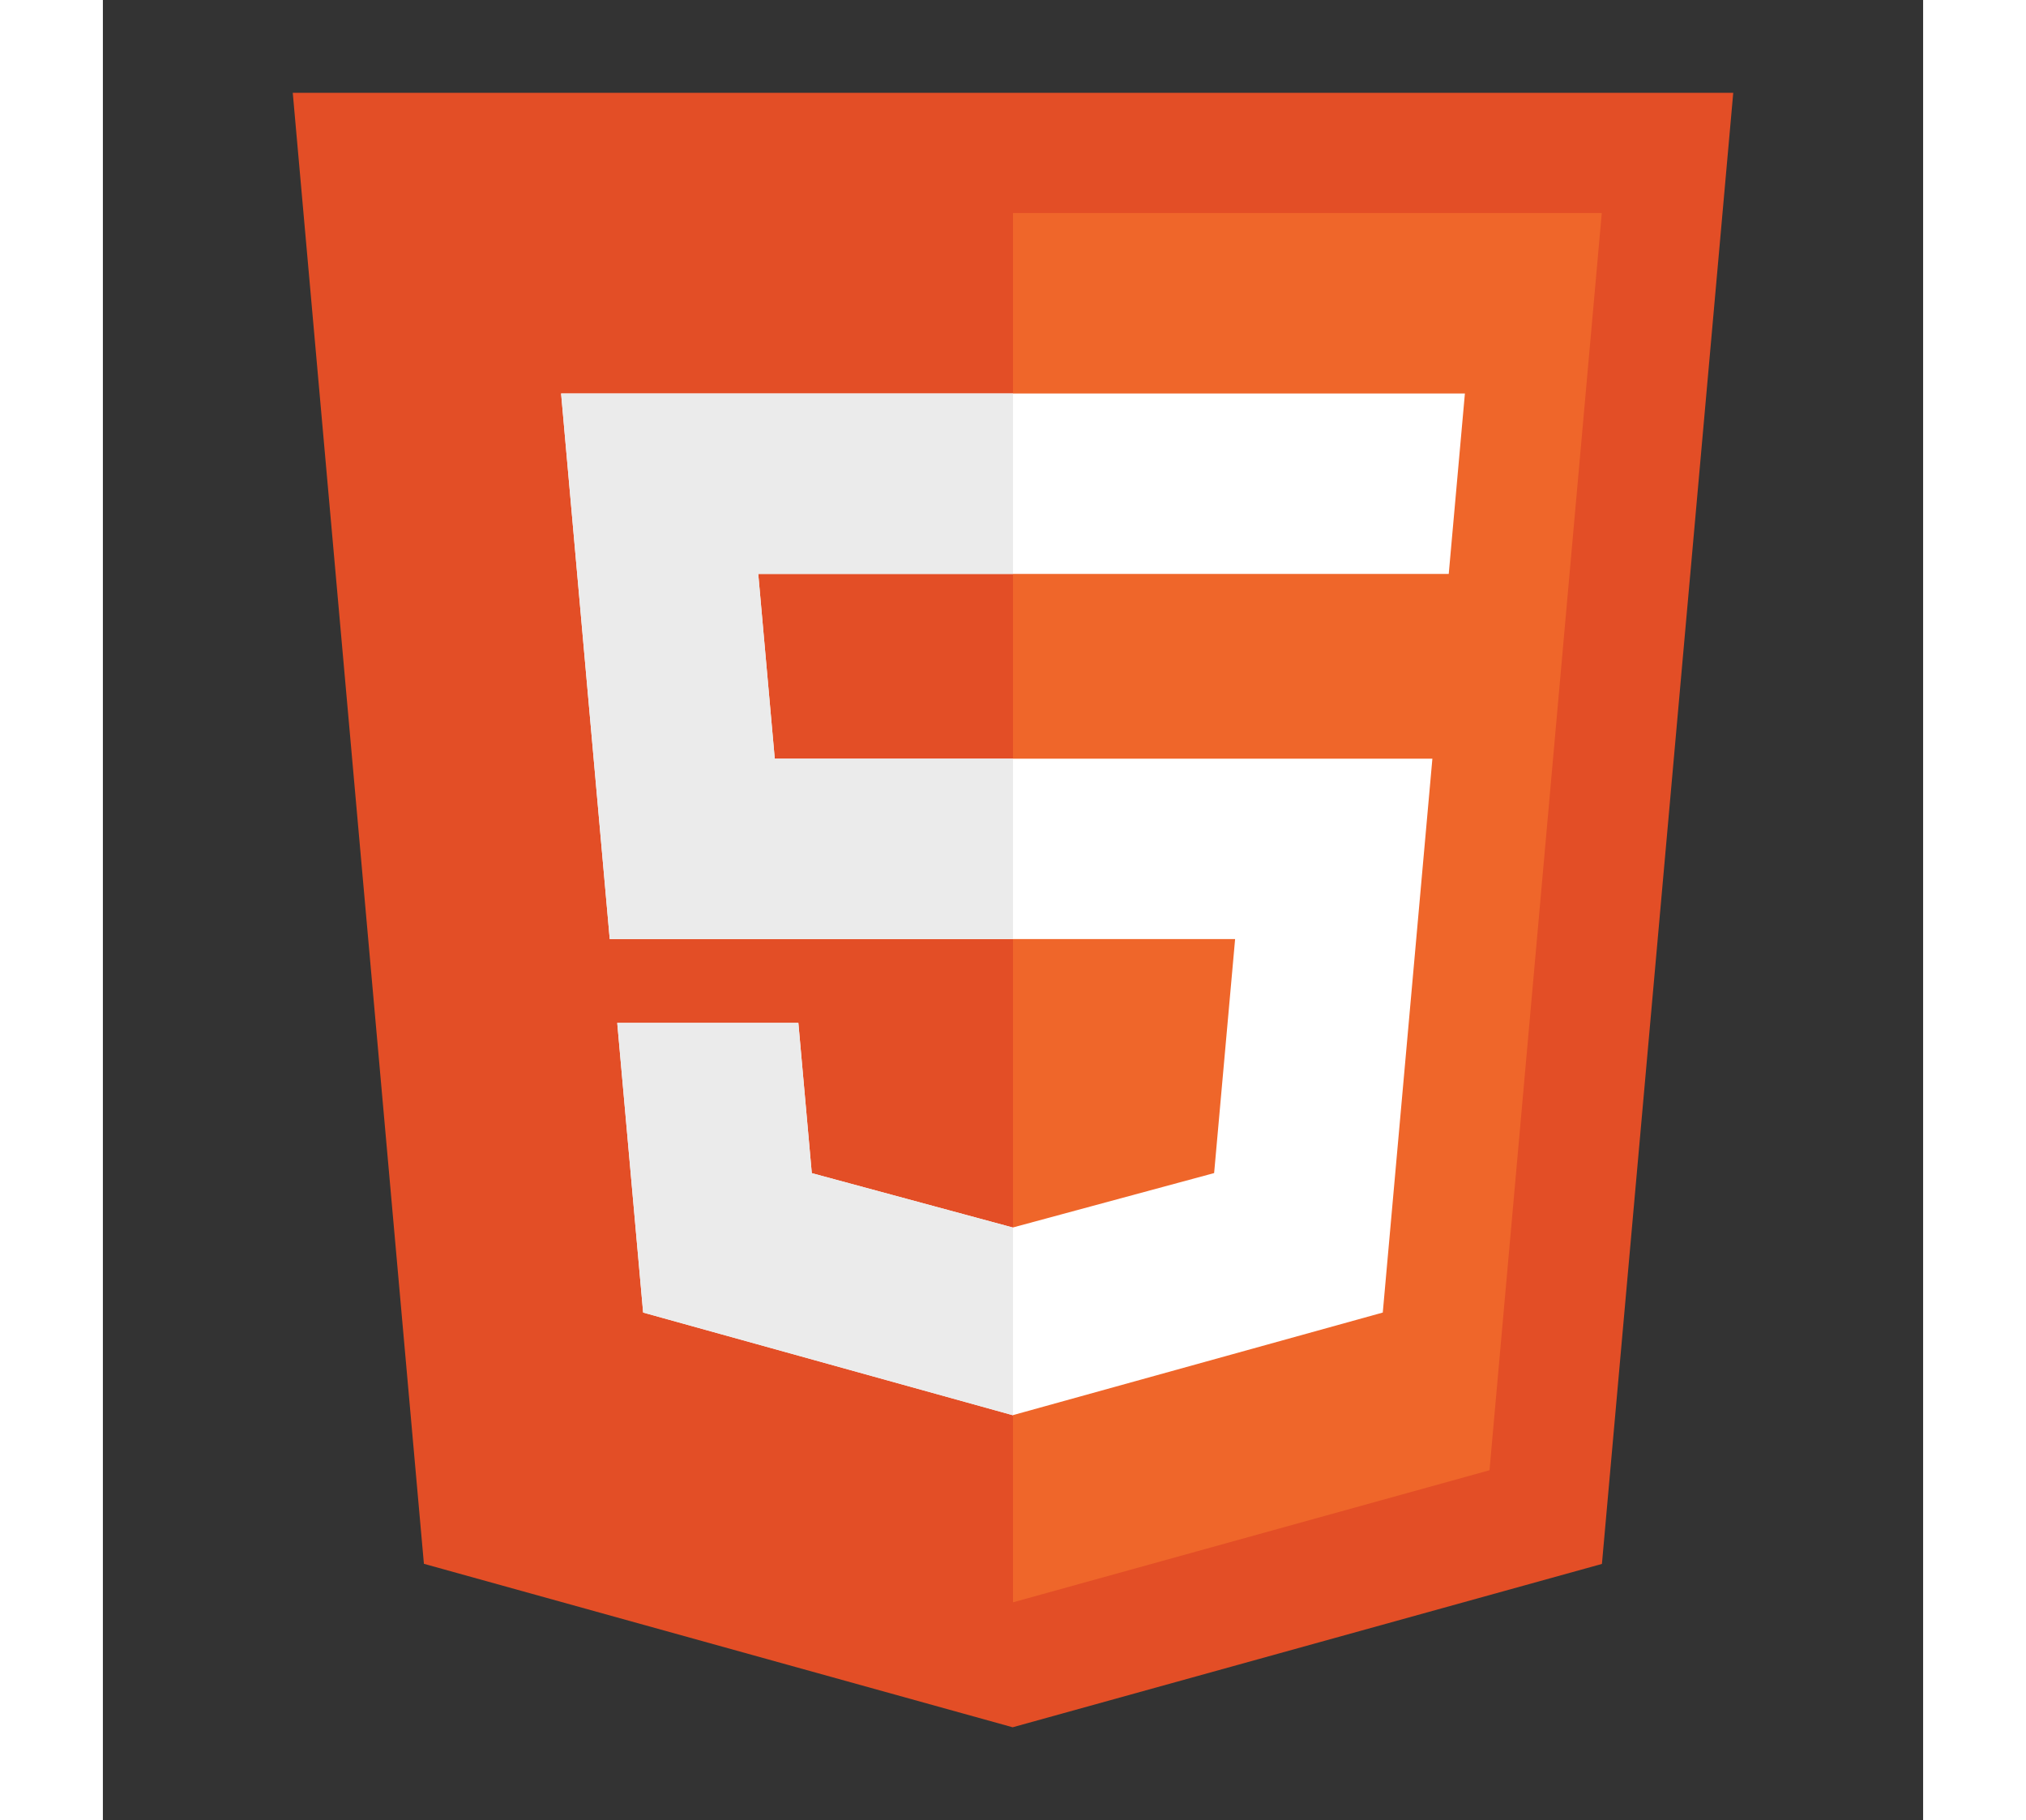 <?xml version="1.0" encoding="utf-8"?>
<!-- Generator: Adobe Illustrator 15.0.1, SVG Export Plug-In . SVG Version: 6.00 Build 0)  -->
<!DOCTYPE svg PUBLIC "-//W3C//DTD SVG 1.1//EN" "http://www.w3.org/Graphics/SVG/1.1/DTD/svg11.dtd">
<svg version="1.1" xmlns="http://www.w3.org/2000/svg" xmlns:xlink="http://www.w3.org/1999/xlink" x="0px" y="0px"
	width="256px" height="230px" viewBox="0 0 2000 2000" enable-background="new 0 0 2000 2000" xml:space="preserve">
	<rect x="0" y="0" width="2000" height="2000" fill="#333333" stroke="none"/>
	<g id="Logo_artwork">
	</g>
	<g id="Guides_to_delete">
		<g>
			<polygon fill="#E34E26"
				points="352.732,1718.4 208.627,101.984 1791.373,101.984 1647.093,1718.528 999.615,1898.016 		" />
			<polygon fill="#EF662A" points="1000,234.108 1000,1760.716 1523.565,1615.585 1646.918,234.108 		" />
			<polygon fill="#FFFFFF" points="503.468,432.378 556.906,1031.897 1244.048,1031.897 1220.988,1289.041 999.744,1348.857 
			778.919,1289.128 764.155,1124.017 565.155,1124.017 593.611,1442.302 999.697,1555.086 1406.296,1442.302 1460.806,833.669 
			738.229,833.669 720.086,630.648 1478.168,630.648 1478.773,630.648 1496.532,432.378 		" />
			<g>
				<polygon fill="#EBEBEB" points="1000,432.378 503.468,432.378 556.906,1031.897 1000,1031.897 1000,833.669 738.229,833.669 
				720.086,630.648 1000,630.648 			" />
				<polygon fill="#EBEBEB" points="1000,1348.771 999.744,1348.857 778.919,1289.128 764.155,1124.017 565.155,1124.017 
				593.611,1442.302 999.697,1555.086 1000,1555.001 			" />
			</g>
		</g>
	</g>
</svg>